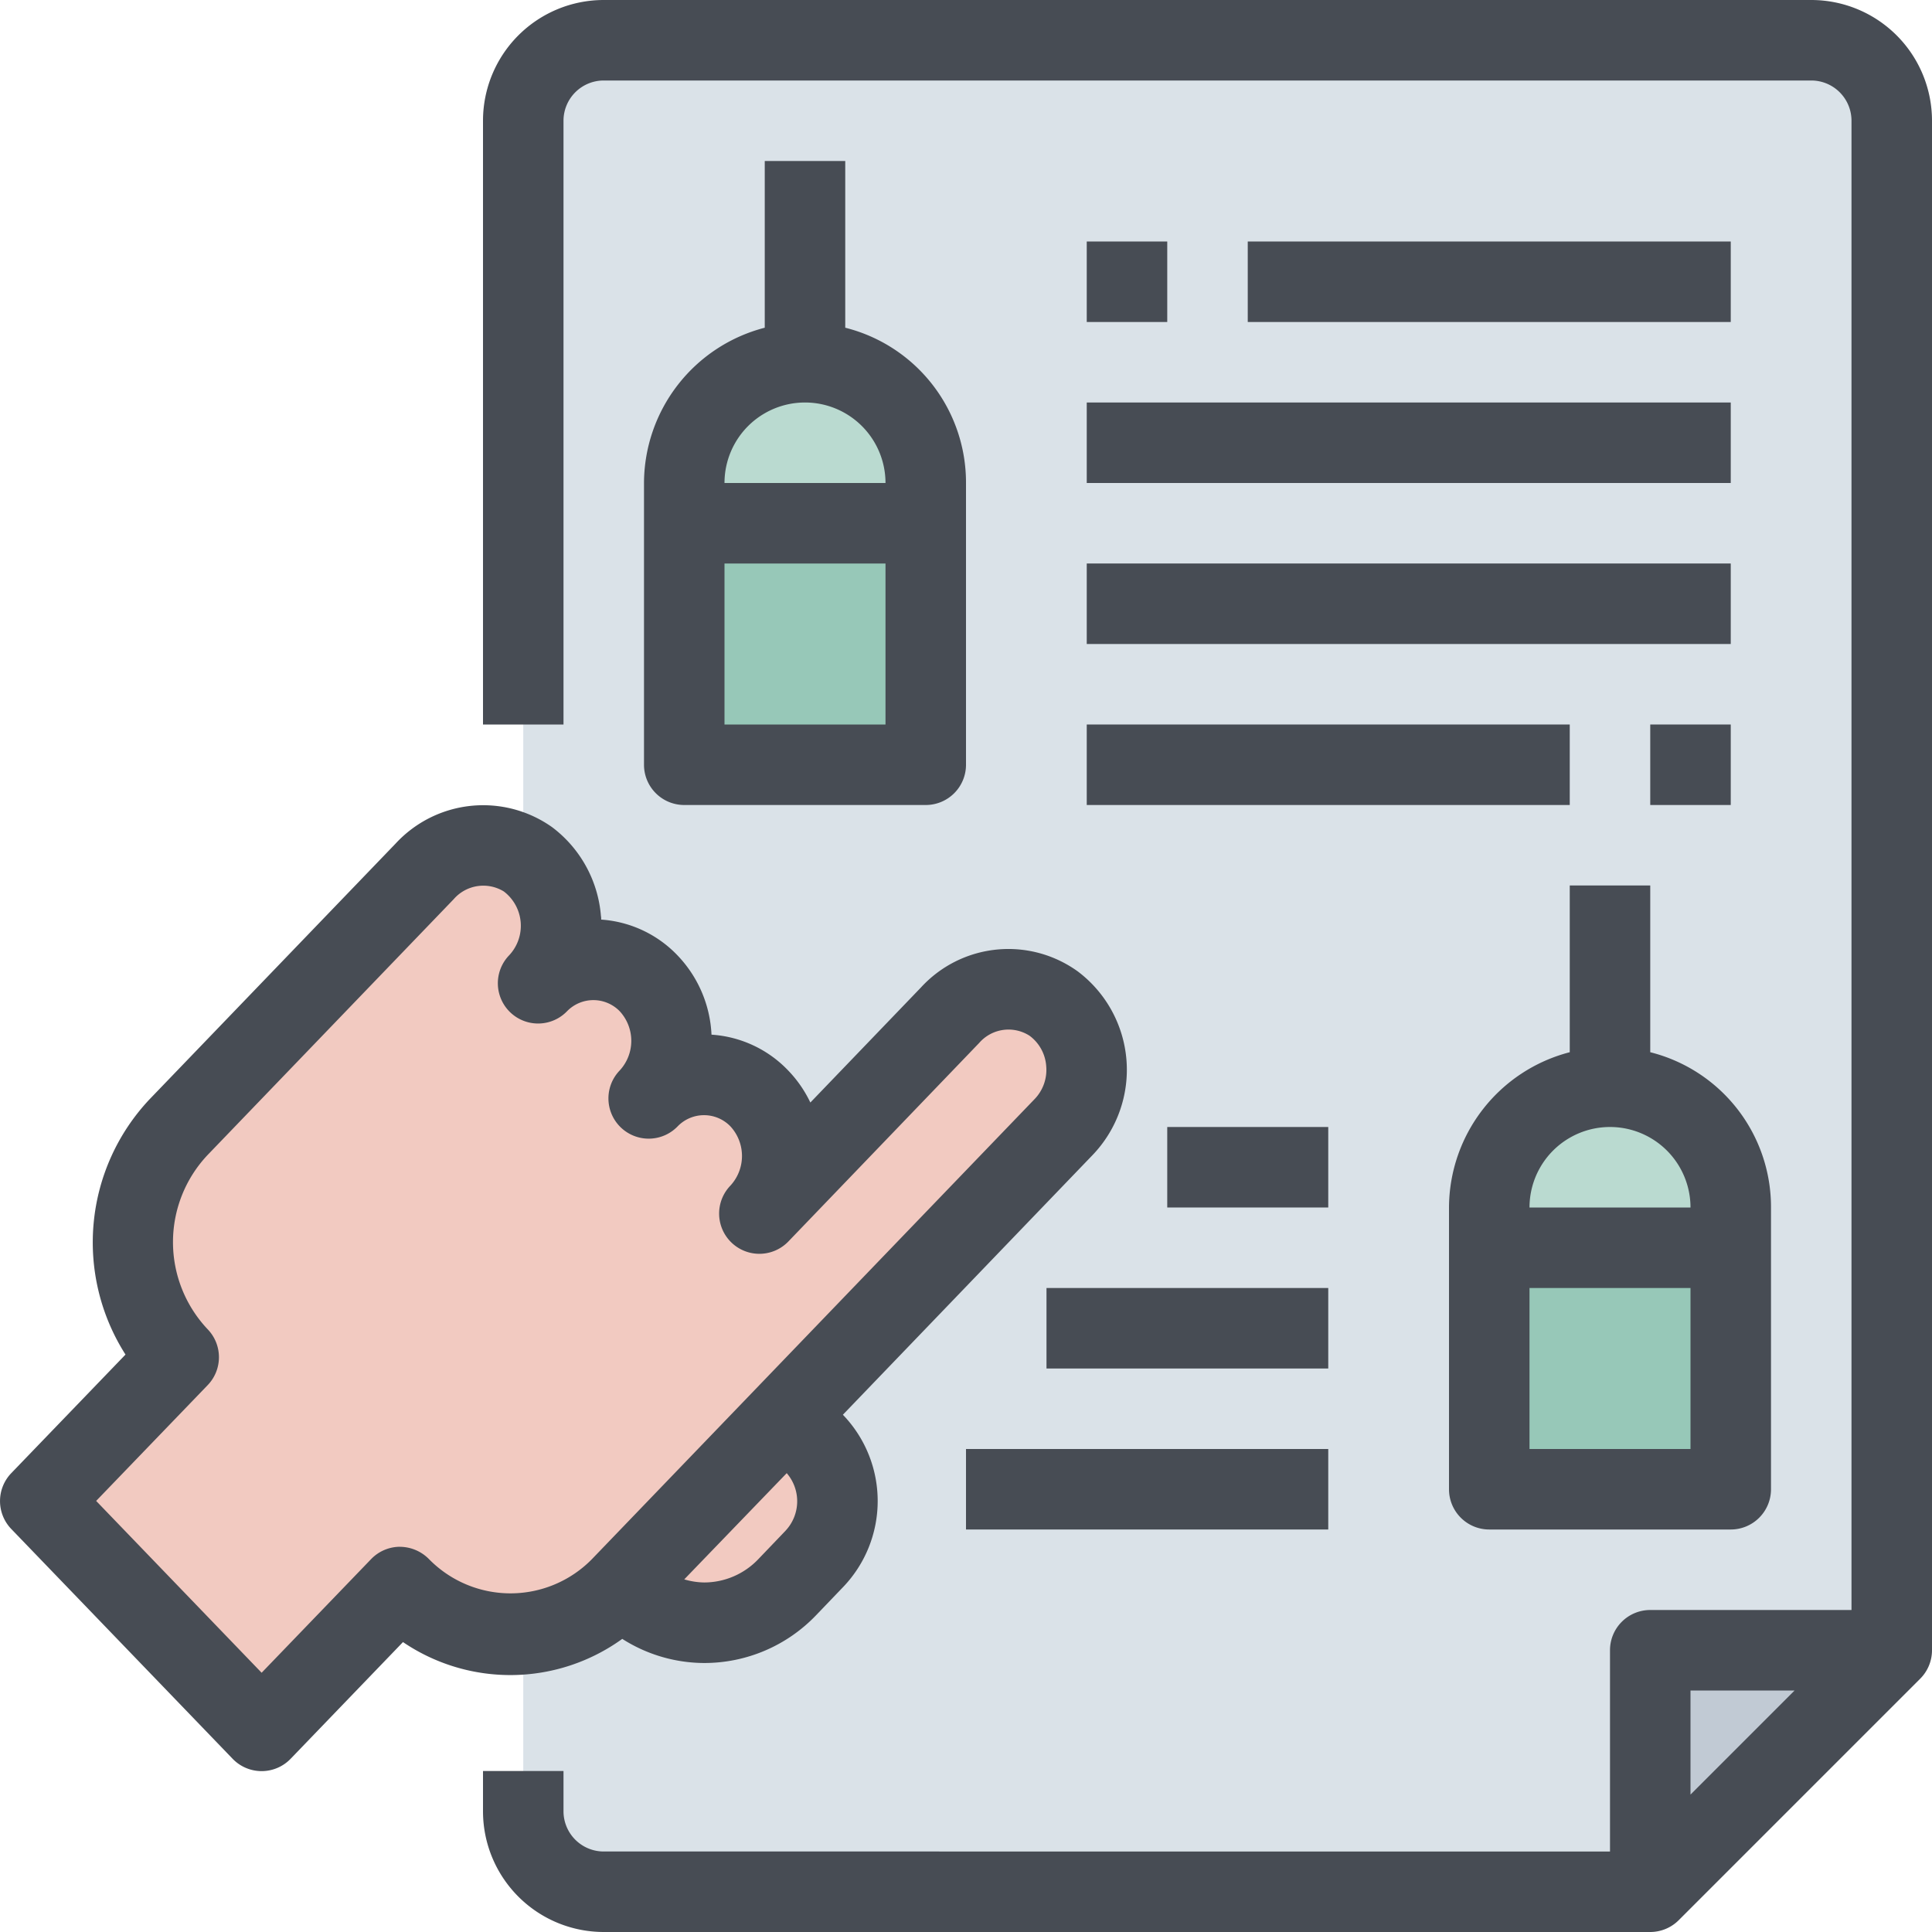 <svg xmlns="http://www.w3.org/2000/svg" viewBox="0 0 48 48"><g data-name="14-menu"><path fill="#dae2e8" d="M41,47H15a2,2,0,0,1-2-2V3a2,2,0,0,1,2-2H45a2,2,0,0,1,2,2V41Z"/><path fill="#c1cad4" d="M41,41h6l-6,6Z"/><rect width="6" height="6" x="37" y="31" fill="#97c8b8"/><rect width="6" height="6" x="17" y="13" fill="#97c8b8"/><path fill="#badad0" d="M43 30v1H37V30a3 3 0 0 1 6 0zM23 12v1H17V12a3 3 0 0 1 6 0z"/><path fill="#f2cac1" d="M20.24,35.86a2.079,2.079,0,0,1,0,2.86l-.68.71a2.852,2.852,0,0,1-4.13,0l4.13-4.29Z"/><path fill="#f2cac1" d="M23.61,25.22a1.955,1.955,0,0,1,2.57-.29A2.061,2.061,0,0,1,26.43,28l-6.87,7.14-4.13,4.29a3.772,3.772,0,0,1-5.49,0L6.5,43,1,37.29l3.44-3.57a4.158,4.158,0,0,1,0-5.72l6.11-6.35a1.968,1.968,0,0,1,2.57-.3,2.072,2.072,0,0,1,.25,3.08,1.892,1.892,0,0,1,2.75,0,2.079,2.079,0,0,1,0,2.86,1.892,1.892,0,0,1,2.75,0,2.079,2.079,0,0,1,0,2.86Z"/><path fill="#474c54" d="M45,0H15a3,3,0,0,0-3,3V18h2V3a1,1,0,0,1,1-1H45a1,1,0,0,1,1,1V40H41a1,1,0,0,0-1,1v5H15a1,1,0,0,1-1-1V44H12v1a3,3,0,0,0,3,3H41a1,1,0,0,0,.707-.293l6-6A1,1,0,0,0,48,41V3A3,3,0,0,0,45,0Zm-.414,42L42,44.586V42Z"/><path fill="#474c54" d="M15.459 40.717a3.809 3.809 0 0 0 2.036.6h0a3.844 3.844 0 0 0 2.787-1.194l.679-.708a3.089 3.089 0 0 0 .006-4.239l-.026-.027 6.2-6.448a3.06 3.06 0 0 0-.362-4.565 2.946 2.946 0 0 0-3.895.394l-2.751 2.862a3 3 0 0 0-.547-.792 2.89 2.89 0 0 0-1.909-.894 3.046 3.046 0 0 0-.841-1.966 2.892 2.892 0 0 0-1.9-.893c0-.03 0-.059-.006-.089a3.065 3.065 0 0 0-1.214-2.208 2.961 2.961 0 0 0-3.888.409l-6.11 6.35a5.184 5.184 0 0 0-.6 6.345L.28 36.6a1 1 0 0 0 0 1.387l5.5 5.71a1 1 0 0 0 1.44 0l2.792-2.9a4.75 4.75 0 0 0 5.446-.078zm4.059-2.688l-.677.707a1.861 1.861 0 0 1-1.346.58h0A1.822 1.822 0 0 1 17 39.239L19.546 36.6A1.068 1.068 0 0 1 19.518 38.028zm-9.578.4a1 1 0 0 0-.72.307L6.5 41.559 2.389 37.29 5.16 34.413a1 1 0 0 0 0-1.387 3.153 3.153 0 0 1 0-4.333l6.111-6.352a.975.975 0 0 1 1.248-.192 1.072 1.072 0 0 1 .13 1.586h0a1 1 0 0 0 1.44 1.388l0 0a.913.913 0 0 1 1.307 0 1.085 1.085 0 0 1 0 1.473 1 1 0 1 0 1.441 1.387.912.912 0 0 1 1.309 0 1.086 1.086 0 0 1 0 1.474 1 1 0 0 0 1.441 1.387l4.741-4.933a.966.966 0 0 1 1.253-.177 1.029 1.029 0 0 1 .412.754 1.045 1.045 0 0 1-.288.818l-11 11.432a2.835 2.835 0 0 1-4.045 0A1.02 1.02 0 0 0 9.94 38.43zM19 4V8.142A4 4 0 0 0 16 12v7a1 1 0 0 0 1 1h6a1 1 0 0 0 1-1V12a3.966 3.966 0 0 0-3-3.858V4zM18 18V14h4v4zm4-6H18a2 2 0 0 1 4 0zM39 22v4.142A4 4 0 0 0 36 30v7a1 1 0 0 0 1 1h6a1 1 0 0 0 1-1V30a3.966 3.966 0 0 0-3-3.858V22zM38 36V32h4v4zm4-6H38a2 2 0 0 1 4 0z"/><rect width="12" height="2" x="31" y="6" fill="#474c54"/><rect width="16" height="2" x="27" y="10" fill="#474c54"/><rect width="16" height="2" x="27" y="14" fill="#474c54"/><rect width="4" height="2" x="29" y="28" fill="#474c54"/><rect width="7" height="2" x="26" y="32" fill="#474c54"/><rect width="9" height="2" x="24" y="36" fill="#474c54"/><rect width="12" height="2" x="27" y="18" fill="#474c54"/><rect width="2" height="2" x="27" y="6" fill="#474c54"/><rect width="2" height="2" x="41" y="18" fill="#474c54"/></g></svg>